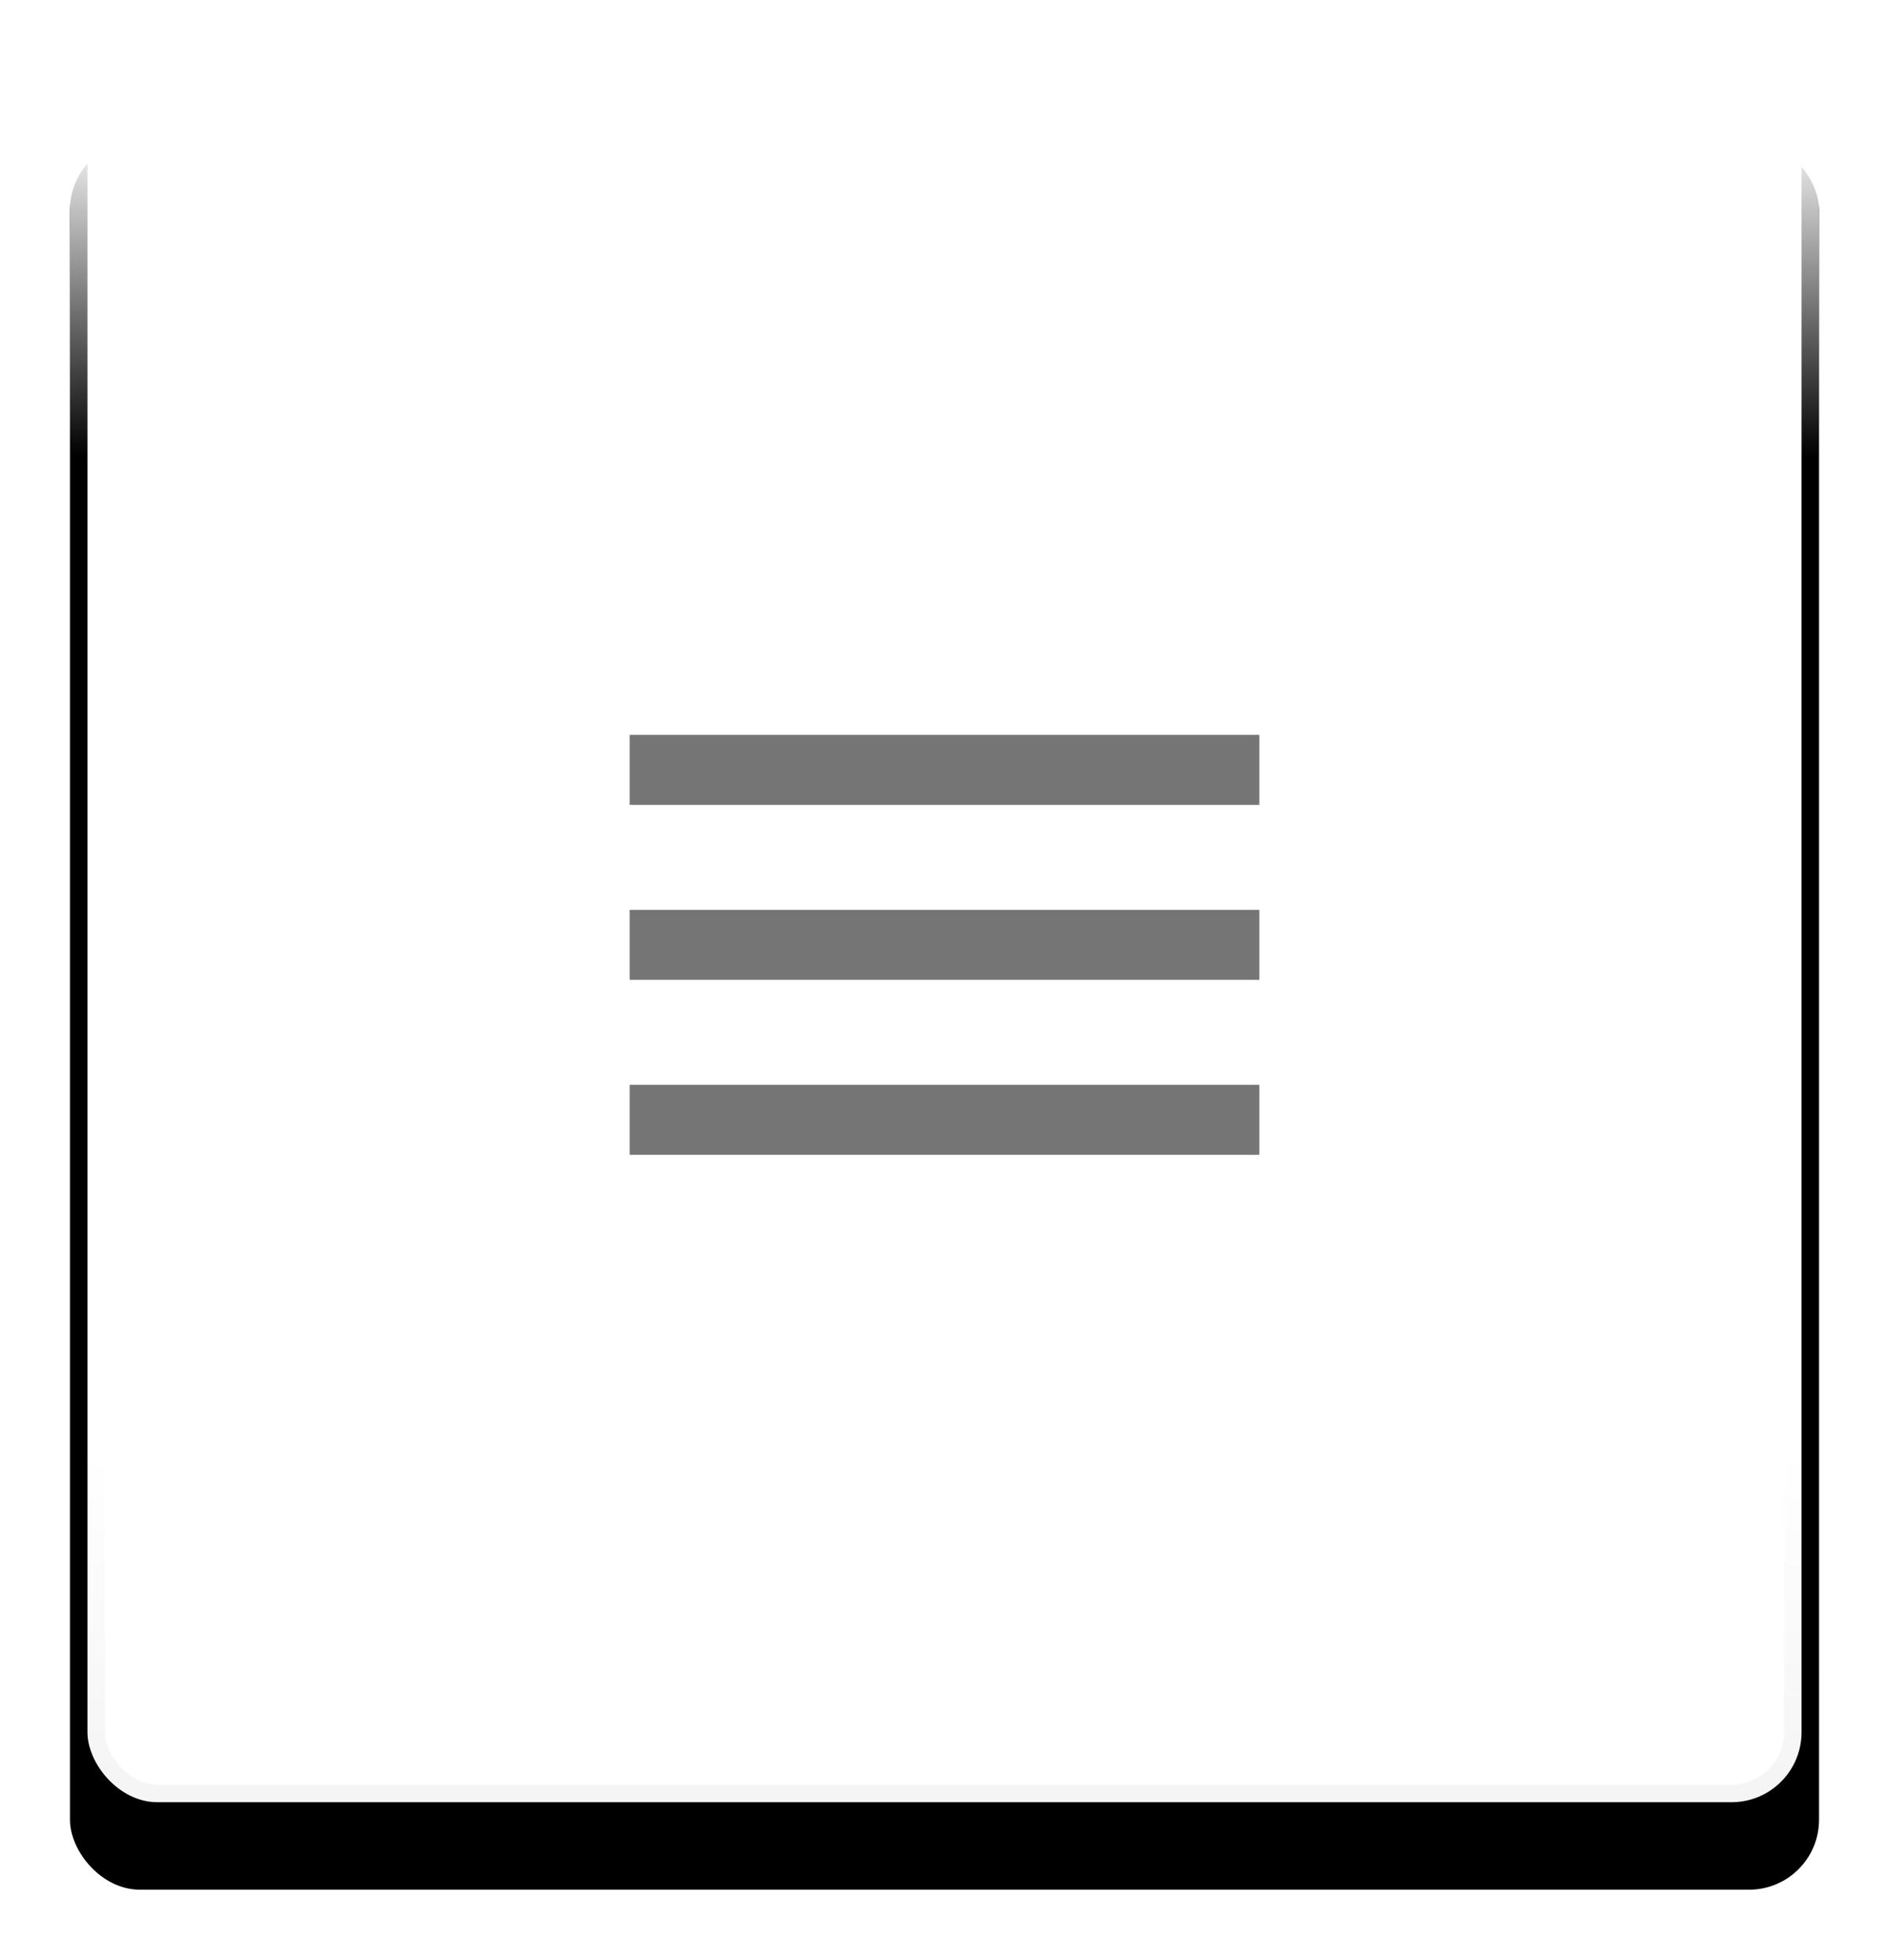 <?xml version="1.0" encoding="UTF-8"?>
<svg width="54px" height="56px" viewBox="0 0 54 56" version="1.1" xmlns="http://www.w3.org/2000/svg" xmlns:xlink="http://www.w3.org/1999/xlink">
    <!-- Generator: Sketch 61 (89581) - https://sketch.com -->
    <title>Option</title>
    <desc>Created with Sketch.</desc>
    <defs>
        <linearGradient x1="50%" y1="0%" x2="50%" y2="99.342%" id="linearGradient-1">
            <stop stop-color="#000000" stop-opacity="0" offset="0%"></stop>
            <stop stop-color="#000000" stop-opacity="0" offset="80%"></stop>
            <stop stop-color="#000000" stop-opacity="0.04" offset="100%"></stop>
        </linearGradient>
        <linearGradient x1="50%" y1="2.183%" x2="50%" y2="98.495%" id="linearGradient-2">
            <stop stop-color="#FFFFFF" offset="0%"></stop>
            <stop stop-color="#FFFFFF" stop-opacity="0" offset="20%"></stop>
            <stop stop-color="#FFFFFF" stop-opacity="0" offset="100%"></stop>
        </linearGradient>
        <rect id="path-3" x="0" y="0" width="50" height="50" rx="2"></rect>
        <filter x="-8.0%" y="-8.0%" width="116.0%" height="120.0%" filterUnits="objectBoundingBox" id="filter-4">
            <feOffset dx="0" dy="2" in="SourceAlpha" result="shadowOffsetOuter1"></feOffset>
            <feGaussianBlur stdDeviation="1" in="shadowOffsetOuter1" result="shadowBlurOuter1"></feGaussianBlur>
            <feComposite in="shadowBlurOuter1" in2="SourceAlpha" operator="out" result="shadowBlurOuter1"></feComposite>
            <feColorMatrix values="0 0 0 0 0   0 0 0 0 0   0 0 0 0 0  0 0 0 0.24 0" type="matrix" in="shadowBlurOuter1" result="shadowMatrixOuter1"></feColorMatrix>
            <feOffset dx="0" dy="0" in="SourceAlpha" result="shadowOffsetOuter2"></feOffset>
            <feGaussianBlur stdDeviation="1" in="shadowOffsetOuter2" result="shadowBlurOuter2"></feGaussianBlur>
            <feComposite in="shadowBlurOuter2" in2="SourceAlpha" operator="out" result="shadowBlurOuter2"></feComposite>
            <feColorMatrix values="0 0 0 0 0   0 0 0 0 0   0 0 0 0 0  0 0 0 0.12 0" type="matrix" in="shadowBlurOuter2" result="shadowMatrixOuter2"></feColorMatrix>
            <feMerge>
                <feMergeNode in="shadowMatrixOuter1"></feMergeNode>
                <feMergeNode in="shadowMatrixOuter2"></feMergeNode>
            </feMerge>
        </filter>
    </defs>
    <g id="Santa-EMP-System" stroke="none" stroke-width="1" fill="none" fill-rule="evenodd">
        <g id="Main-Activity" transform="translate(-11, -31)">
            <g id="Option" transform="translate(13, 33)">
                <g id="Search-bg">
                    <use fill="black" fill-opacity="1" filter="url(#filter-4)" xlink:href="#path-3"></use>
                    <rect stroke="url(#linearGradient-1)" stroke-width="1" stroke-linejoin="square" fill="#FFFFFF" fill-rule="evenodd" x="0.5" y="0.5" width="49" height="49" rx="2"></rect>
                    <rect stroke="url(#linearGradient-2)" stroke-width="1" stroke-linejoin="square" x="0.5" y="0.5" width="49" height="49" rx="2"></rect>
                </g>
                <g id="Icons-/-Navigation-24px-/-Grey-/-Search" transform="translate(13, 13)">
                    <g id="Menu">
                        <rect id="Bounds" x="0" y="0" width="24" height="24"></rect>
                        <path d="M3,18 L21,18 L21,16 L3,16 L3,18 L3,18 Z M3,13 L21,13 L21,11 L3,11 L3,13 L3,13 Z M3,6 L3,8 L21,8 L21,6 L3,6 L3,6 Z" id="Shape" fill="#000000" opacity="0.54"></path>
                    </g>
                </g>
            </g>
        </g>
    </g>
</svg>